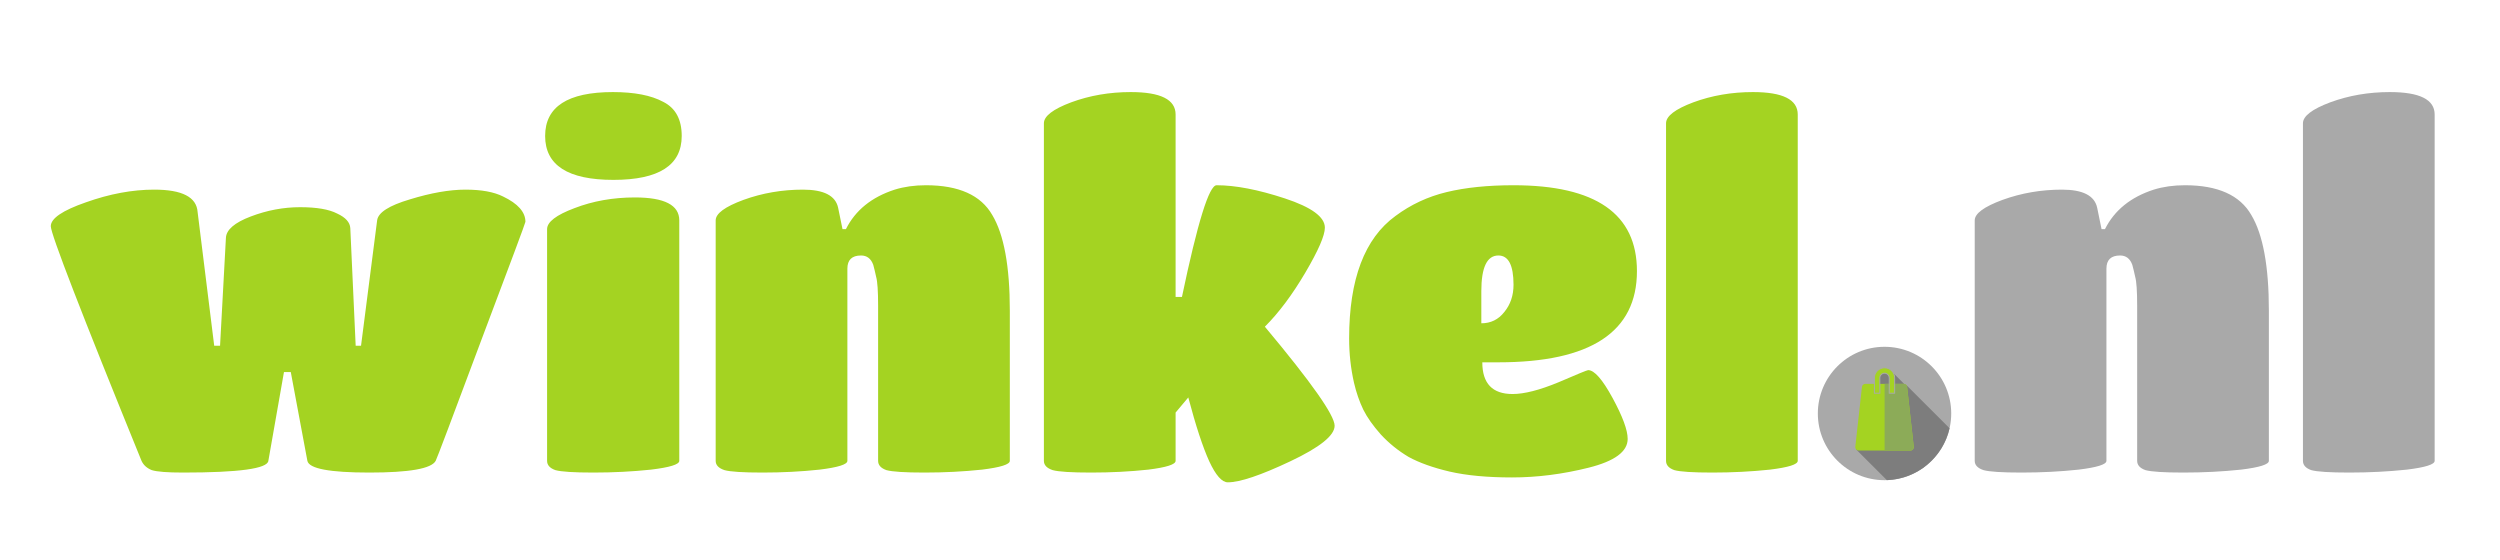 <svg width="656" height="147" viewBox="0 0 656 147" fill="none" xmlns="http://www.w3.org/2000/svg">
<path d="M114.32 120.928C113.21 122.976 107.408 124 96.912 124C86.501 124 81.082 122.976 80.656 120.928L76.303 97.632H74.511L70.415 120.928C70.159 122.976 62.693 124 48.016 124C43.919 124 41.189 123.787 39.824 123.36C38.544 122.848 37.648 122.037 37.136 120.928C21.264 81.931 13.328 61.408 13.328 59.36C13.328 57.312 16.399 55.221 22.544 53.088C28.773 50.869 34.746 49.76 40.464 49.76C47.802 49.76 51.599 51.723 51.855 55.648L56.208 90.72H57.743L59.279 62.432C59.365 60.299 61.541 58.421 65.808 56.8C70.074 55.179 74.383 54.368 78.736 54.368C83.088 54.368 86.33 54.923 88.463 56.032C90.682 57.056 91.834 58.336 91.919 59.872L93.328 90.72H94.736L98.96 57.824C99.216 55.776 102.074 53.941 107.536 52.32C113.082 50.613 117.946 49.76 122.128 49.76C126.309 49.76 129.594 50.357 131.984 51.552C135.909 53.429 137.872 55.648 137.872 58.208C137.872 58.464 133.989 68.875 126.224 89.44C118.544 110.005 114.576 120.501 114.32 120.928ZM178.243 57.824V120.928C178.243 121.867 175.768 122.635 170.819 123.232C165.955 123.744 160.92 124 155.715 124C150.595 124 147.267 123.787 145.731 123.36C144.28 122.848 143.555 122.037 143.555 120.928V60.128C143.555 58.251 145.944 56.416 150.723 54.624C155.587 52.747 160.877 51.808 166.595 51.808C174.36 51.808 178.243 53.813 178.243 57.824ZM160.835 24.16C166.467 24.16 170.861 25.013 174.019 26.72C177.261 28.341 178.883 31.328 178.883 35.68C178.883 43.36 172.909 47.2 160.963 47.2C149.016 47.2 143.043 43.36 143.043 35.68C143.043 28 148.973 24.16 160.835 24.16ZM264.977 81.504V120.928C264.977 121.867 262.545 122.635 257.681 123.232C252.817 123.744 247.782 124 242.577 124C237.457 124 234.129 123.787 232.593 123.36C231.142 122.848 230.417 122.037 230.417 120.928V80.224C230.417 76.384 230.246 73.867 229.905 72.672C229.649 71.477 229.393 70.411 229.137 69.472C228.539 67.851 227.473 67.04 225.937 67.04C223.547 67.04 222.353 68.192 222.353 70.496V120.928C222.353 121.867 219.921 122.635 215.057 123.232C210.278 123.744 205.286 124 200.081 124C194.961 124 191.633 123.787 190.097 123.36C188.561 122.848 187.793 122.037 187.793 120.928V57.824C187.793 56.032 190.225 54.24 195.089 52.448C200.038 50.656 205.243 49.76 210.705 49.76C216.166 49.76 219.238 51.339 219.921 54.496L221.073 60.128H221.969C224.443 55.179 228.71 51.723 234.769 49.76C237.243 48.992 239.974 48.608 242.961 48.608C251.579 48.608 257.382 51.211 260.369 56.416C263.441 61.536 264.977 69.899 264.977 81.504ZM308.478 120.928C308.478 121.867 306.088 122.635 301.31 123.232C296.531 123.744 291.539 124 286.333 124C281.128 124 277.758 123.787 276.222 123.36C274.686 122.848 273.918 122.037 273.918 120.928V32.352C273.918 30.475 276.307 28.64 281.086 26.848C285.95 25.056 291.155 24.16 296.702 24.16C304.552 24.16 308.478 26.123 308.478 30.048V77.92H310.142C314.238 58.379 317.267 48.608 319.23 48.608C324.179 48.608 330.152 49.76 337.15 52.064C344.147 54.368 347.646 56.928 347.646 59.744C347.646 61.792 345.939 65.717 342.526 71.52C339.112 77.323 335.571 82.059 331.902 85.728C344.104 100.32 350.206 108.981 350.206 111.712C350.206 114.272 346.323 117.387 338.558 121.056C330.792 124.725 325.331 126.56 322.174 126.56C320.638 126.56 319.016 124.725 317.31 121.056C315.603 117.301 313.768 111.712 311.806 104.288L308.478 108.256V120.928ZM388.957 95.072C388.957 100.619 391.602 103.392 396.893 103.392C399.965 103.392 403.975 102.368 408.925 100.32C413.874 98.187 416.477 97.12 416.733 97.12C418.354 97.12 420.487 99.552 423.132 104.416C425.778 109.28 427.101 112.864 427.101 115.168C427.101 118.496 423.687 121.013 416.861 122.72C410.034 124.427 403.335 125.28 396.765 125.28C390.279 125.28 384.818 124.768 380.381 123.744C376.029 122.72 372.445 121.44 369.628 119.904C366.898 118.283 364.466 116.32 362.333 114.016C360.285 111.712 358.749 109.536 357.725 107.488C356.701 105.355 355.89 103.008 355.293 100.448C354.439 96.693 354.013 92.811 354.013 88.8C354.013 73.269 358.066 62.56 366.173 56.672C370.183 53.685 374.663 51.595 379.613 50.4C384.562 49.205 390.407 48.608 397.149 48.608C418.738 48.608 429.533 56.117 429.533 71.136C429.533 87.093 417.415 95.072 393.181 95.072H388.957ZM388.701 76.384V84.832C391.175 84.832 393.181 83.851 394.717 81.888C396.338 79.925 397.149 77.536 397.149 74.72C397.149 69.6 395.826 67.04 393.181 67.04C390.194 67.04 388.701 70.155 388.701 76.384ZM471.728 30.048V120.928C471.728 121.867 469.296 122.635 464.432 123.232C459.568 123.744 454.533 124 449.328 124C444.208 124 440.88 123.787 439.344 123.36C437.893 122.848 437.168 122.037 437.168 120.928V32.352C437.168 30.475 439.557 28.64 444.336 26.848C449.2 25.056 454.405 24.16 459.952 24.16C467.802 24.16 471.728 26.123 471.728 30.048Z" fill="#A4D322"/>
<path d="M508.572 111.968C508.572 117.003 507.42 120.459 505.116 122.336C502.812 124.213 499.398 125.152 494.876 125.152C490.438 125.152 487.068 124.213 484.764 122.336C482.46 120.459 481.308 117.003 481.308 111.968C481.308 106.933 482.46 103.605 484.764 101.984C487.153 100.277 490.566 99.424 495.003 99.424C499.441 99.424 502.812 100.277 505.116 101.984C507.42 103.605 508.572 106.933 508.572 111.968ZM595.352 81.504V120.928C595.352 121.867 592.92 122.635 588.056 123.232C583.192 123.744 578.157 124 572.952 124C567.832 124 564.504 123.787 562.968 123.36C561.517 122.848 560.792 122.037 560.792 120.928V80.224C560.792 76.384 560.621 73.867 560.28 72.672C560.024 71.477 559.768 70.411 559.512 69.472C558.914 67.851 557.848 67.04 556.312 67.04C553.922 67.04 552.728 68.192 552.728 70.496V120.928C552.728 121.867 550.296 122.635 545.432 123.232C540.653 123.744 535.661 124 530.456 124C525.336 124 522.008 123.787 520.472 123.36C518.936 122.848 518.168 122.037 518.168 120.928V57.824C518.168 56.032 520.6 54.24 525.464 52.448C530.413 50.656 535.618 49.76 541.08 49.76C546.541 49.76 549.613 51.339 550.296 54.496L551.448 60.128H552.344C554.818 55.179 559.085 51.723 565.144 49.76C567.618 48.992 570.349 48.608 573.336 48.608C581.954 48.608 587.757 51.211 590.744 56.416C593.816 61.536 595.352 69.899 595.352 81.504ZM638.853 30.048V120.928C638.853 121.867 636.421 122.635 631.557 123.232C626.693 123.744 621.658 124 616.453 124C611.333 124 608.005 123.787 606.469 123.36C605.018 122.848 604.293 122.037 604.293 120.928V32.352C604.293 30.475 606.682 28.64 611.461 26.848C616.325 25.056 621.53 24.16 627.077 24.16C634.927 24.16 638.853 26.123 638.853 30.048Z" fill="#A9A9A9"/>
<g clip-path="url(#clip0_108_109)">
<path d="M494.5 126C504.165 126 512 118.165 512 108.5C512 98.835 504.165 91 494.5 91C484.835 91 477 98.835 477 108.5C477 118.165 484.835 126 494.5 126Z" fill="#A9A9A9"/>
<path d="M511.567 112.384L500.106 100.924L500.024 101.112L496.165 97.254L492.85 97.737V102.185L489.806 106.713L487.08 117.962L495.107 125.988C503.167 125.714 509.843 119.99 511.567 112.384Z" fill="#7D7D7D"/>
<path d="M501.297 118.222H487.703C487.18 118.222 486.773 117.768 486.831 117.248L488.58 101.503C488.629 101.058 489.005 100.722 489.452 100.722H499.548C499.995 100.722 500.371 101.059 500.42 101.503L502.169 117.248C502.227 117.768 501.82 118.222 501.297 118.222Z" fill="#A4D322"/>
<path d="M502.169 117.248L500.42 101.503C500.371 101.058 499.995 100.722 499.548 100.722H494.52V118.222H501.297C501.82 118.222 502.227 117.768 502.169 117.248Z" fill="#8CAB58"/>
<path d="M497.034 103.175H497.159V103.05V99.161C497.159 97.695 495.966 96.502 494.5 96.502C493.034 96.502 491.841 97.695 491.841 99.161V103.05V103.175H491.966H493.145H493.27V103.05V99.161C493.27 98.483 493.822 97.93 494.5 97.93C495.178 97.93 495.73 98.483 495.73 99.161V103.05V103.175H495.855H497.034Z" fill="#A4D322" stroke="#A9A9A9" stroke-width="0.25"/>
</g>
<defs>
<clipPath id="clip0_108_109">
<rect width="35" height="35" fill="white" transform="translate(477 91)"/>
</clipPath>
</defs>
</svg>
